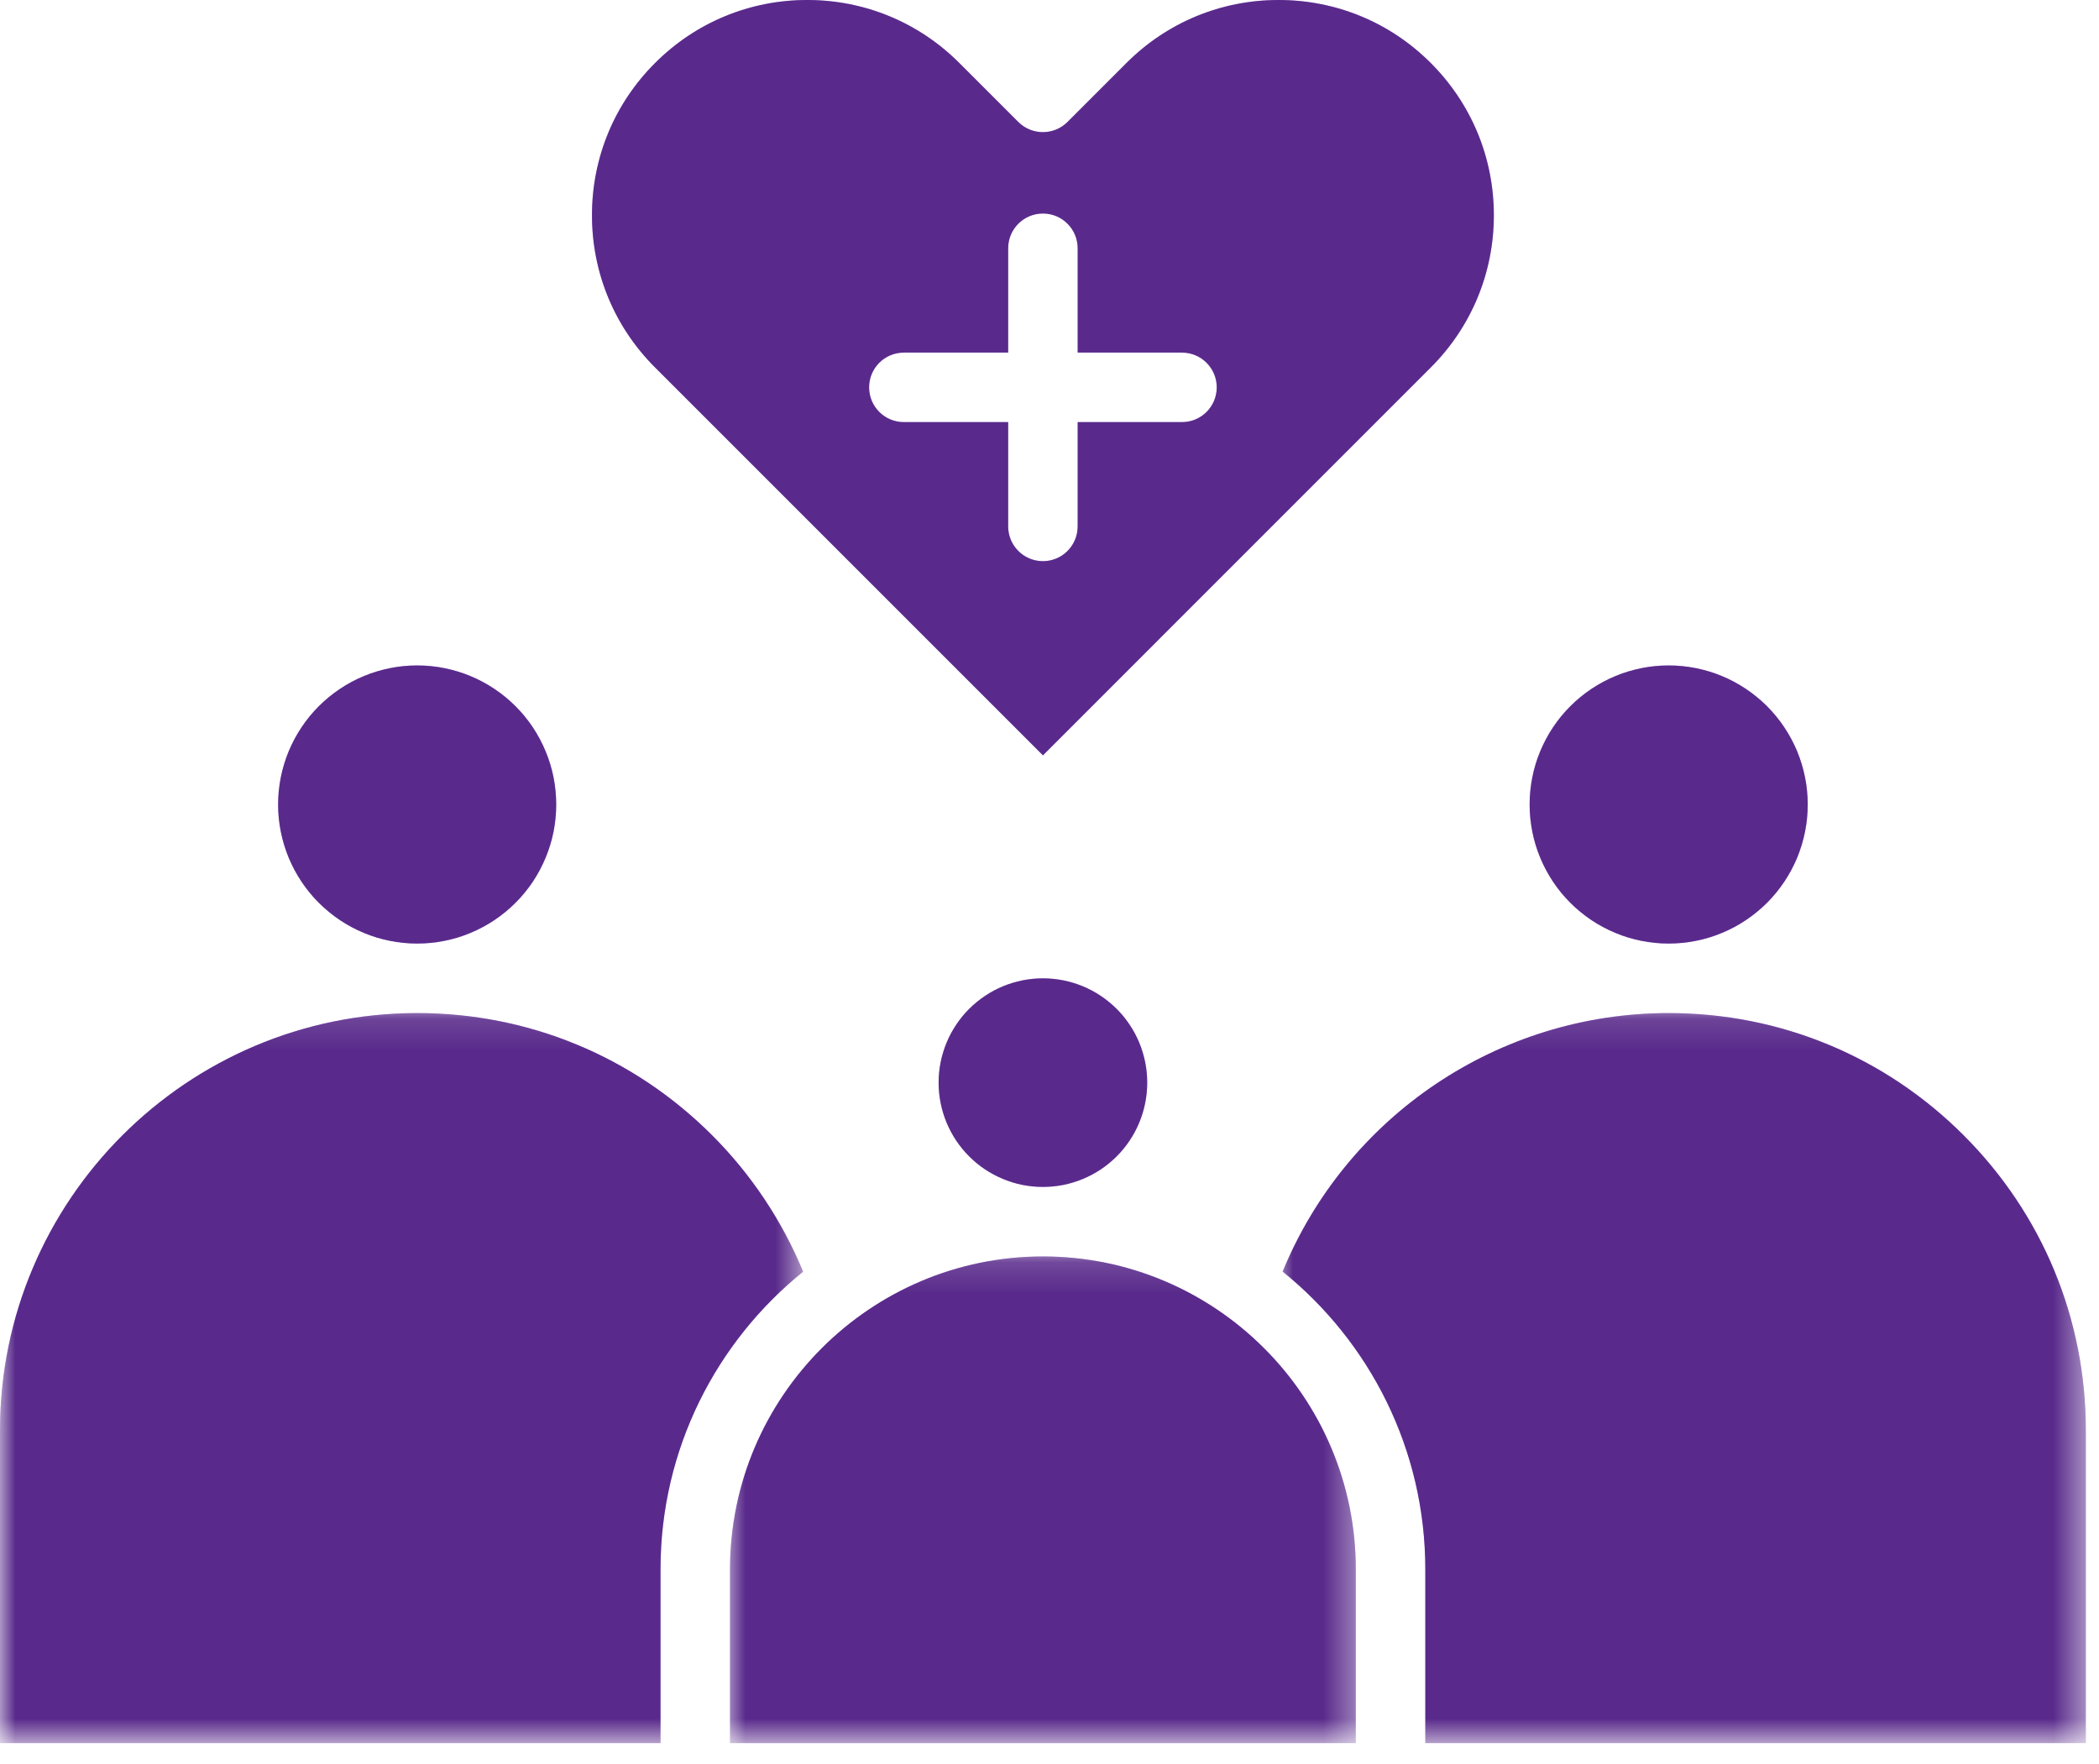 <svg width="69" height="58" viewBox="0 0 69 58" fill="none" xmlns="http://www.w3.org/2000/svg">
<g id="Group 39225">
<g id="Vector">
<path d="M18.284 26.447C18.284 26.596 18.277 26.745 18.262 26.895C18.248 27.043 18.226 27.191 18.197 27.338C18.167 27.485 18.132 27.63 18.088 27.773C18.044 27.917 17.994 28.057 17.936 28.196C17.879 28.334 17.815 28.469 17.744 28.601C17.674 28.733 17.597 28.861 17.515 28.986C17.431 29.11 17.342 29.23 17.247 29.346C17.152 29.462 17.052 29.573 16.945 29.678C16.84 29.784 16.729 29.885 16.613 29.979C16.497 30.074 16.377 30.164 16.253 30.247C16.129 30.33 16 30.407 15.868 30.477C15.736 30.548 15.601 30.612 15.463 30.669C15.325 30.727 15.184 30.777 15.041 30.821C14.897 30.864 14.752 30.9 14.605 30.929C14.458 30.959 14.311 30.98 14.162 30.995C14.012 31.01 13.863 31.017 13.714 31.017C13.563 31.017 13.414 31.01 13.266 30.995C13.116 30.98 12.968 30.959 12.822 30.929C12.675 30.9 12.53 30.864 12.386 30.821C12.243 30.777 12.102 30.727 11.965 30.669C11.826 30.612 11.691 30.548 11.558 30.477C11.427 30.407 11.298 30.33 11.174 30.247C11.05 30.164 10.93 30.074 10.814 29.979C10.698 29.885 10.587 29.784 10.481 29.678C10.375 29.573 10.275 29.462 10.18 29.346C10.085 29.23 9.996 29.11 9.913 28.986C9.829 28.861 9.753 28.733 9.682 28.601C9.612 28.469 9.547 28.334 9.49 28.196C9.433 28.057 9.382 27.917 9.339 27.773C9.296 27.63 9.259 27.485 9.23 27.338C9.201 27.191 9.179 27.043 9.164 26.895C9.149 26.745 9.142 26.596 9.142 26.447C9.142 26.296 9.149 26.147 9.164 25.999C9.179 25.849 9.201 25.701 9.23 25.555C9.259 25.408 9.296 25.262 9.339 25.119C9.382 24.976 9.433 24.835 9.49 24.697C9.547 24.559 9.612 24.423 9.682 24.291C9.753 24.16 9.829 24.031 9.913 23.907C9.996 23.782 10.085 23.662 10.18 23.546C10.275 23.431 10.375 23.32 10.481 23.214C10.587 23.108 10.698 23.008 10.814 22.913C10.93 22.818 11.05 22.728 11.174 22.646C11.298 22.562 11.427 22.486 11.558 22.415C11.691 22.344 11.826 22.28 11.965 22.223C12.102 22.165 12.243 22.115 12.386 22.072C12.53 22.029 12.675 21.992 12.822 21.963C12.968 21.933 13.116 21.912 13.266 21.897C13.414 21.882 13.563 21.875 13.714 21.875C13.863 21.875 14.012 21.882 14.162 21.897C14.311 21.912 14.458 21.933 14.605 21.963C14.752 21.992 14.897 22.029 15.041 22.072C15.184 22.115 15.325 22.165 15.463 22.223C15.601 22.28 15.736 22.344 15.868 22.415C16 22.486 16.129 22.562 16.253 22.646C16.377 22.728 16.497 22.818 16.613 22.913C16.729 23.008 16.84 23.108 16.945 23.214C17.052 23.32 17.152 23.431 17.247 23.546C17.342 23.662 17.431 23.782 17.515 23.907C17.597 24.031 17.674 24.16 17.744 24.291C17.815 24.423 17.879 24.559 17.936 24.697C17.994 24.835 18.044 24.976 18.088 25.119C18.132 25.262 18.167 25.408 18.197 25.555C18.226 25.701 18.248 25.849 18.262 25.999C18.277 26.147 18.284 26.296 18.284 26.447Z" fill="#9546E8"/>
<path d="M18.284 26.447C18.284 26.596 18.277 26.745 18.262 26.895C18.248 27.043 18.226 27.191 18.197 27.338C18.167 27.485 18.132 27.63 18.088 27.773C18.044 27.917 17.994 28.057 17.936 28.196C17.879 28.334 17.815 28.469 17.744 28.601C17.674 28.733 17.597 28.861 17.515 28.986C17.431 29.11 17.342 29.23 17.247 29.346C17.152 29.462 17.052 29.573 16.945 29.678C16.84 29.784 16.729 29.885 16.613 29.979C16.497 30.074 16.377 30.164 16.253 30.247C16.129 30.33 16 30.407 15.868 30.477C15.736 30.548 15.601 30.612 15.463 30.669C15.325 30.727 15.184 30.777 15.041 30.821C14.897 30.864 14.752 30.9 14.605 30.929C14.458 30.959 14.311 30.98 14.162 30.995C14.012 31.01 13.863 31.017 13.714 31.017C13.563 31.017 13.414 31.01 13.266 30.995C13.116 30.98 12.968 30.959 12.822 30.929C12.675 30.9 12.53 30.864 12.386 30.821C12.243 30.777 12.102 30.727 11.965 30.669C11.826 30.612 11.691 30.548 11.558 30.477C11.427 30.407 11.298 30.33 11.174 30.247C11.05 30.164 10.93 30.074 10.814 29.979C10.698 29.885 10.587 29.784 10.481 29.678C10.375 29.573 10.275 29.462 10.18 29.346C10.085 29.23 9.996 29.11 9.913 28.986C9.829 28.861 9.753 28.733 9.682 28.601C9.612 28.469 9.547 28.334 9.49 28.196C9.433 28.057 9.382 27.917 9.339 27.773C9.296 27.63 9.259 27.485 9.23 27.338C9.201 27.191 9.179 27.043 9.164 26.895C9.149 26.745 9.142 26.596 9.142 26.447C9.142 26.296 9.149 26.147 9.164 25.999C9.179 25.849 9.201 25.701 9.23 25.555C9.259 25.408 9.296 25.262 9.339 25.119C9.382 24.976 9.433 24.835 9.49 24.697C9.547 24.559 9.612 24.423 9.682 24.291C9.753 24.16 9.829 24.031 9.913 23.907C9.996 23.782 10.085 23.662 10.18 23.546C10.275 23.431 10.375 23.32 10.481 23.214C10.587 23.108 10.698 23.008 10.814 22.913C10.93 22.818 11.05 22.728 11.174 22.646C11.298 22.562 11.427 22.486 11.558 22.415C11.691 22.344 11.826 22.28 11.965 22.223C12.102 22.165 12.243 22.115 12.386 22.072C12.53 22.029 12.675 21.992 12.822 21.963C12.968 21.933 13.116 21.912 13.266 21.897C13.414 21.882 13.563 21.875 13.714 21.875C13.863 21.875 14.012 21.882 14.162 21.897C14.311 21.912 14.458 21.933 14.605 21.963C14.752 21.992 14.897 22.029 15.041 22.072C15.184 22.115 15.325 22.165 15.463 22.223C15.601 22.28 15.736 22.344 15.868 22.415C16 22.486 16.129 22.562 16.253 22.646C16.377 22.728 16.497 22.818 16.613 22.913C16.729 23.008 16.84 23.108 16.945 23.214C17.052 23.32 17.152 23.431 17.247 23.546C17.342 23.662 17.431 23.782 17.515 23.907C17.597 24.031 17.674 24.16 17.744 24.291C17.815 24.423 17.879 24.559 17.936 24.697C17.994 24.835 18.044 24.976 18.088 25.119C18.132 25.262 18.167 25.408 18.197 25.555C18.226 25.701 18.248 25.849 18.262 25.999C18.277 26.147 18.284 26.296 18.284 26.447Z" fill="black" fill-opacity="0.4"/>
</g>
<g id="Vector_2">
<path d="M59.425 26.447C59.425 26.596 59.418 26.745 59.403 26.895C59.389 27.043 59.367 27.191 59.337 27.338C59.308 27.485 59.272 27.63 59.228 27.773C59.185 27.917 59.134 28.057 59.078 28.196C59.02 28.334 58.955 28.469 58.885 28.601C58.814 28.733 58.738 28.861 58.654 28.986C58.571 29.11 58.482 29.23 58.387 29.346C58.292 29.462 58.192 29.573 58.087 29.678C57.98 29.784 57.869 29.885 57.753 29.979C57.638 30.074 57.517 30.164 57.393 30.247C57.269 30.33 57.14 30.407 57.009 30.477C56.876 30.548 56.742 30.612 56.603 30.669C56.465 30.727 56.324 30.777 56.181 30.821C56.038 30.864 55.893 30.9 55.745 30.929C55.599 30.959 55.451 30.98 55.302 30.995C55.153 31.01 55.004 31.017 54.854 31.017C54.704 31.017 54.555 31.01 54.406 30.995C54.256 30.98 54.109 30.959 53.962 30.929C53.816 30.9 53.67 30.864 53.526 30.821C53.383 30.777 53.242 30.727 53.105 30.669C52.966 30.612 52.831 30.548 52.699 30.477C52.567 30.407 52.438 30.33 52.314 30.247C52.19 30.164 52.07 30.074 51.954 29.979C51.838 29.885 51.727 29.784 51.622 29.678C51.515 29.573 51.415 29.462 51.32 29.346C51.225 29.23 51.136 29.11 51.053 28.986C50.97 28.861 50.893 28.733 50.823 28.601C50.752 28.469 50.688 28.334 50.631 28.196C50.573 28.057 50.523 27.917 50.479 27.773C50.435 27.63 50.4 27.485 50.371 27.338C50.342 27.191 50.32 27.043 50.305 26.895C50.29 26.745 50.283 26.596 50.283 26.447C50.283 26.296 50.29 26.147 50.305 25.999C50.32 25.849 50.342 25.701 50.371 25.555C50.4 25.408 50.435 25.262 50.479 25.119C50.523 24.976 50.573 24.835 50.631 24.697C50.688 24.559 50.752 24.423 50.823 24.291C50.893 24.16 50.97 24.031 51.053 23.907C51.136 23.782 51.225 23.662 51.32 23.546C51.415 23.431 51.515 23.32 51.622 23.214C51.727 23.108 51.838 23.008 51.954 22.913C52.07 22.818 52.19 22.728 52.314 22.646C52.438 22.562 52.567 22.486 52.699 22.415C52.831 22.344 52.966 22.28 53.105 22.223C53.242 22.165 53.383 22.115 53.526 22.072C53.67 22.029 53.816 21.992 53.962 21.963C54.109 21.933 54.256 21.912 54.406 21.897C54.555 21.882 54.704 21.875 54.854 21.875C55.004 21.875 55.153 21.882 55.302 21.897C55.451 21.912 55.599 21.933 55.745 21.963C55.893 21.992 56.038 22.029 56.181 22.072C56.324 22.115 56.465 22.165 56.603 22.223C56.742 22.28 56.876 22.344 57.009 22.415C57.14 22.486 57.269 22.562 57.393 22.646C57.517 22.728 57.638 22.818 57.753 22.913C57.869 23.008 57.98 23.108 58.087 23.214C58.192 23.32 58.292 23.431 58.387 23.546C58.482 23.662 58.571 23.782 58.654 23.907C58.738 24.031 58.814 24.16 58.885 24.291C58.955 24.423 59.02 24.559 59.078 24.697C59.134 24.835 59.185 24.976 59.228 25.119C59.272 25.262 59.308 25.408 59.337 25.555C59.367 25.701 59.389 25.849 59.403 25.999C59.418 26.147 59.425 26.296 59.425 26.447Z" fill="#9546E8"/>
<path d="M59.425 26.447C59.425 26.596 59.418 26.745 59.403 26.895C59.389 27.043 59.367 27.191 59.337 27.338C59.308 27.485 59.272 27.63 59.228 27.773C59.185 27.917 59.134 28.057 59.078 28.196C59.02 28.334 58.955 28.469 58.885 28.601C58.814 28.733 58.738 28.861 58.654 28.986C58.571 29.11 58.482 29.23 58.387 29.346C58.292 29.462 58.192 29.573 58.087 29.678C57.98 29.784 57.869 29.885 57.753 29.979C57.638 30.074 57.517 30.164 57.393 30.247C57.269 30.33 57.14 30.407 57.009 30.477C56.876 30.548 56.742 30.612 56.603 30.669C56.465 30.727 56.324 30.777 56.181 30.821C56.038 30.864 55.893 30.9 55.745 30.929C55.599 30.959 55.451 30.98 55.302 30.995C55.153 31.01 55.004 31.017 54.854 31.017C54.704 31.017 54.555 31.01 54.406 30.995C54.256 30.98 54.109 30.959 53.962 30.929C53.816 30.9 53.67 30.864 53.526 30.821C53.383 30.777 53.242 30.727 53.105 30.669C52.966 30.612 52.831 30.548 52.699 30.477C52.567 30.407 52.438 30.33 52.314 30.247C52.19 30.164 52.07 30.074 51.954 29.979C51.838 29.885 51.727 29.784 51.622 29.678C51.515 29.573 51.415 29.462 51.32 29.346C51.225 29.23 51.136 29.11 51.053 28.986C50.97 28.861 50.893 28.733 50.823 28.601C50.752 28.469 50.688 28.334 50.631 28.196C50.573 28.057 50.523 27.917 50.479 27.773C50.435 27.63 50.4 27.485 50.371 27.338C50.342 27.191 50.32 27.043 50.305 26.895C50.29 26.745 50.283 26.596 50.283 26.447C50.283 26.296 50.29 26.147 50.305 25.999C50.32 25.849 50.342 25.701 50.371 25.555C50.4 25.408 50.435 25.262 50.479 25.119C50.523 24.976 50.573 24.835 50.631 24.697C50.688 24.559 50.752 24.423 50.823 24.291C50.893 24.16 50.97 24.031 51.053 23.907C51.136 23.782 51.225 23.662 51.32 23.546C51.415 23.431 51.515 23.32 51.622 23.214C51.727 23.108 51.838 23.008 51.954 22.913C52.07 22.818 52.19 22.728 52.314 22.646C52.438 22.562 52.567 22.486 52.699 22.415C52.831 22.344 52.966 22.28 53.105 22.223C53.242 22.165 53.383 22.115 53.526 22.072C53.67 22.029 53.816 21.992 53.962 21.963C54.109 21.933 54.256 21.912 54.406 21.897C54.555 21.882 54.704 21.875 54.854 21.875C55.004 21.875 55.153 21.882 55.302 21.897C55.451 21.912 55.599 21.933 55.745 21.963C55.893 21.992 56.038 22.029 56.181 22.072C56.324 22.115 56.465 22.165 56.603 22.223C56.742 22.28 56.876 22.344 57.009 22.415C57.14 22.486 57.269 22.562 57.393 22.646C57.517 22.728 57.638 22.818 57.753 22.913C57.869 23.008 57.98 23.108 58.087 23.214C58.192 23.32 58.292 23.431 58.387 23.546C58.482 23.662 58.571 23.782 58.654 23.907C58.738 24.031 58.814 24.16 58.885 24.291C58.955 24.423 59.02 24.559 59.078 24.697C59.134 24.835 59.185 24.976 59.228 25.119C59.272 25.262 59.308 25.408 59.337 25.555C59.367 25.701 59.389 25.849 59.403 25.999C59.418 26.147 59.425 26.296 59.425 26.447Z" fill="black" fill-opacity="0.4"/>
</g>
<g id="Clip path group">
<mask id="mask0_27_502" style="mask-type:luminance" maskUnits="userSpaceOnUse" x="41" y="33" width="28" height="25">
<g id="a35ebe44ac">
<g id="Vector_3">
<path d="M41.969 33.121H68.567V57.313H41.969V33.121Z" fill="white"/>
</g>
</g>
</mask>
<g mask="url(#mask0_27_502)">
<g id="Group">
<g id="Vector_4">
<path d="M64.55 37.32C61.961 34.728 58.517 33.303 54.854 33.303C49.267 33.303 44.267 36.685 42.164 41.8C45.023 44.106 46.854 47.636 46.854 51.587V57.301H68.567V47.016C68.567 43.352 67.14 39.91 64.55 37.32Z" fill="#9546E8"/>
<path d="M64.55 37.32C61.961 34.728 58.517 33.303 54.854 33.303C49.267 33.303 44.267 36.685 42.164 41.8C45.023 44.106 46.854 47.636 46.854 51.587V57.301H68.567V47.016C68.567 43.352 67.14 39.91 64.55 37.32Z" fill="black" fill-opacity="0.4"/>
</g>
</g>
</g>
</g>
<g id="Clip path group_2">
<mask id="mask1_27_502" style="mask-type:luminance" maskUnits="userSpaceOnUse" x="23" y="41" width="22" height="17">
<g id="780a9f97a1">
<g id="Vector_5">
<path d="M23.791 41.141H44.642V57.313H23.791V41.141Z" fill="white"/>
</g>
</g>
</mask>
<g mask="url(#mask1_27_502)">
<g id="Group_2">
<g id="Vector_6">
<path d="M34.284 41.303C28.613 41.303 23.998 45.916 23.998 51.587V57.301H44.569V51.587C44.569 45.916 39.955 41.303 34.284 41.303Z" fill="#9546E8"/>
<path d="M34.284 41.303C28.613 41.303 23.998 45.916 23.998 51.587V57.301H44.569V51.587C44.569 45.916 39.955 41.303 34.284 41.303Z" fill="black" fill-opacity="0.4"/>
</g>
</g>
</g>
</g>
<g id="Clip path group_3">
<mask id="mask2_27_502" style="mask-type:luminance" maskUnits="userSpaceOnUse" x="0" y="33" width="27" height="25">
<g id="d24fd77fc2">
<g id="Vector_7">
<path d="M0 33.121H26.465V57.313H0V33.121Z" fill="white"/>
</g>
</g>
</mask>
<g mask="url(#mask2_27_502)">
<g id="Group_3">
<g id="Vector_8">
<path d="M26.4 41.804C25.714 40.136 24.69 38.598 23.41 37.32C20.821 34.728 17.376 33.303 13.714 33.303C6.153 33.303 0 39.453 0 47.016V57.301H21.713V51.587C21.713 47.638 23.543 44.109 26.4 41.804Z" fill="#9546E8"/>
<path d="M26.4 41.804C25.714 40.136 24.69 38.598 23.41 37.32C20.821 34.728 17.376 33.303 13.714 33.303C6.153 33.303 0 39.453 0 47.016V57.301H21.713V51.587C21.713 47.638 23.543 44.109 26.4 41.804Z" fill="black" fill-opacity="0.4"/>
</g>
</g>
</g>
</g>
<g id="Vector_9">
<path d="M37.712 35.589C37.712 35.814 37.69 36.037 37.646 36.258C37.602 36.479 37.537 36.693 37.451 36.901C37.365 37.109 37.26 37.306 37.134 37.494C37.009 37.681 36.867 37.854 36.708 38.013C36.548 38.173 36.375 38.315 36.188 38.44C36.001 38.564 35.804 38.67 35.595 38.756C35.387 38.842 35.173 38.908 34.953 38.952C34.732 38.995 34.509 39.017 34.284 39.017C34.058 39.017 33.836 38.995 33.614 38.952C33.394 38.908 33.18 38.842 32.972 38.756C32.763 38.67 32.566 38.564 32.379 38.44C32.192 38.315 32.019 38.173 31.859 38.013C31.7 37.854 31.558 37.681 31.433 37.494C31.308 37.306 31.202 37.109 31.116 36.901C31.03 36.693 30.965 36.479 30.921 36.258C30.877 36.037 30.855 35.814 30.855 35.589C30.855 35.364 30.877 35.141 30.921 34.92C30.965 34.7 31.03 34.484 31.116 34.277C31.202 34.069 31.308 33.872 31.433 33.685C31.558 33.497 31.7 33.324 31.859 33.165C32.019 33.006 32.192 32.864 32.379 32.739C32.566 32.613 32.763 32.508 32.972 32.421C33.18 32.336 33.394 32.271 33.614 32.227C33.836 32.183 34.058 32.161 34.284 32.161C34.509 32.161 34.732 32.183 34.953 32.227C35.173 32.271 35.387 32.336 35.595 32.421C35.804 32.508 36.001 32.613 36.188 32.739C36.375 32.864 36.548 33.006 36.708 33.165C36.867 33.324 37.009 33.497 37.134 33.685C37.26 33.872 37.365 34.069 37.451 34.277C37.537 34.484 37.602 34.7 37.646 34.92C37.69 35.141 37.712 35.364 37.712 35.589Z" fill="#9546E8"/>
<path d="M37.712 35.589C37.712 35.814 37.69 36.037 37.646 36.258C37.602 36.479 37.537 36.693 37.451 36.901C37.365 37.109 37.26 37.306 37.134 37.494C37.009 37.681 36.867 37.854 36.708 38.013C36.548 38.173 36.375 38.315 36.188 38.44C36.001 38.564 35.804 38.67 35.595 38.756C35.387 38.842 35.173 38.908 34.953 38.952C34.732 38.995 34.509 39.017 34.284 39.017C34.058 39.017 33.836 38.995 33.614 38.952C33.394 38.908 33.18 38.842 32.972 38.756C32.763 38.67 32.566 38.564 32.379 38.44C32.192 38.315 32.019 38.173 31.859 38.013C31.7 37.854 31.558 37.681 31.433 37.494C31.308 37.306 31.202 37.109 31.116 36.901C31.03 36.693 30.965 36.479 30.921 36.258C30.877 36.037 30.855 35.814 30.855 35.589C30.855 35.364 30.877 35.141 30.921 34.92C30.965 34.7 31.03 34.484 31.116 34.277C31.202 34.069 31.308 33.872 31.433 33.685C31.558 33.497 31.7 33.324 31.859 33.165C32.019 33.006 32.192 32.864 32.379 32.739C32.566 32.613 32.763 32.508 32.972 32.421C33.18 32.336 33.394 32.271 33.614 32.227C33.836 32.183 34.058 32.161 34.284 32.161C34.509 32.161 34.732 32.183 34.953 32.227C35.173 32.271 35.387 32.336 35.595 32.421C35.804 32.508 36.001 32.613 36.188 32.739C36.375 32.864 36.548 33.006 36.708 33.165C36.867 33.324 37.009 33.497 37.134 33.685C37.26 33.872 37.365 34.069 37.451 34.277C37.537 34.484 37.602 34.7 37.646 34.92C37.69 35.141 37.712 35.364 37.712 35.589Z" fill="black" fill-opacity="0.4"/>
</g>
<g id="Vector_10">
<path d="M34.284 24.83L47.035 12.078C48.371 10.742 49.107 8.965 49.107 7.075C49.107 5.187 48.371 3.409 47.035 2.073C45.699 0.735 43.922 0 42.032 0C40.142 0 38.364 0.735 37.028 2.073L35.091 4.01C34.645 4.455 33.921 4.455 33.475 4.01L31.538 2.073C30.204 0.737 28.427 0 26.535 0C24.645 0 22.867 0.737 21.532 2.073C20.196 3.408 19.46 5.185 19.46 7.075C19.46 8.967 20.196 10.742 21.532 12.078L34.284 24.83ZM29.712 11.591H33.141V8.162C33.141 7.531 33.652 7.019 34.284 7.019C34.915 7.019 35.426 7.531 35.426 8.162V11.591H38.855C39.486 11.591 39.998 12.101 39.998 12.733C39.998 13.365 39.486 13.876 38.855 13.876H35.426V17.304C35.426 17.935 34.915 18.447 34.284 18.447C33.652 18.447 33.141 17.935 33.141 17.304V13.876H29.712C29.081 13.876 28.57 13.365 28.57 12.733C28.57 12.101 29.081 11.591 29.712 11.591Z" fill="#9546E8"/>
<path d="M34.284 24.83L47.035 12.078C48.371 10.742 49.107 8.965 49.107 7.075C49.107 5.187 48.371 3.409 47.035 2.073C45.699 0.735 43.922 0 42.032 0C40.142 0 38.364 0.735 37.028 2.073L35.091 4.01C34.645 4.455 33.921 4.455 33.475 4.01L31.538 2.073C30.204 0.737 28.427 0 26.535 0C24.645 0 22.867 0.737 21.532 2.073C20.196 3.408 19.46 5.185 19.46 7.075C19.46 8.967 20.196 10.742 21.532 12.078L34.284 24.83ZM29.712 11.591H33.141V8.162C33.141 7.531 33.652 7.019 34.284 7.019C34.915 7.019 35.426 7.531 35.426 8.162V11.591H38.855C39.486 11.591 39.998 12.101 39.998 12.733C39.998 13.365 39.486 13.876 38.855 13.876H35.426V17.304C35.426 17.935 34.915 18.447 34.284 18.447C33.652 18.447 33.141 17.935 33.141 17.304V13.876H29.712C29.081 13.876 28.57 13.365 28.57 12.733C28.57 12.101 29.081 11.591 29.712 11.591Z" fill="black" fill-opacity="0.4"/>
</g>
</g>
</svg>
